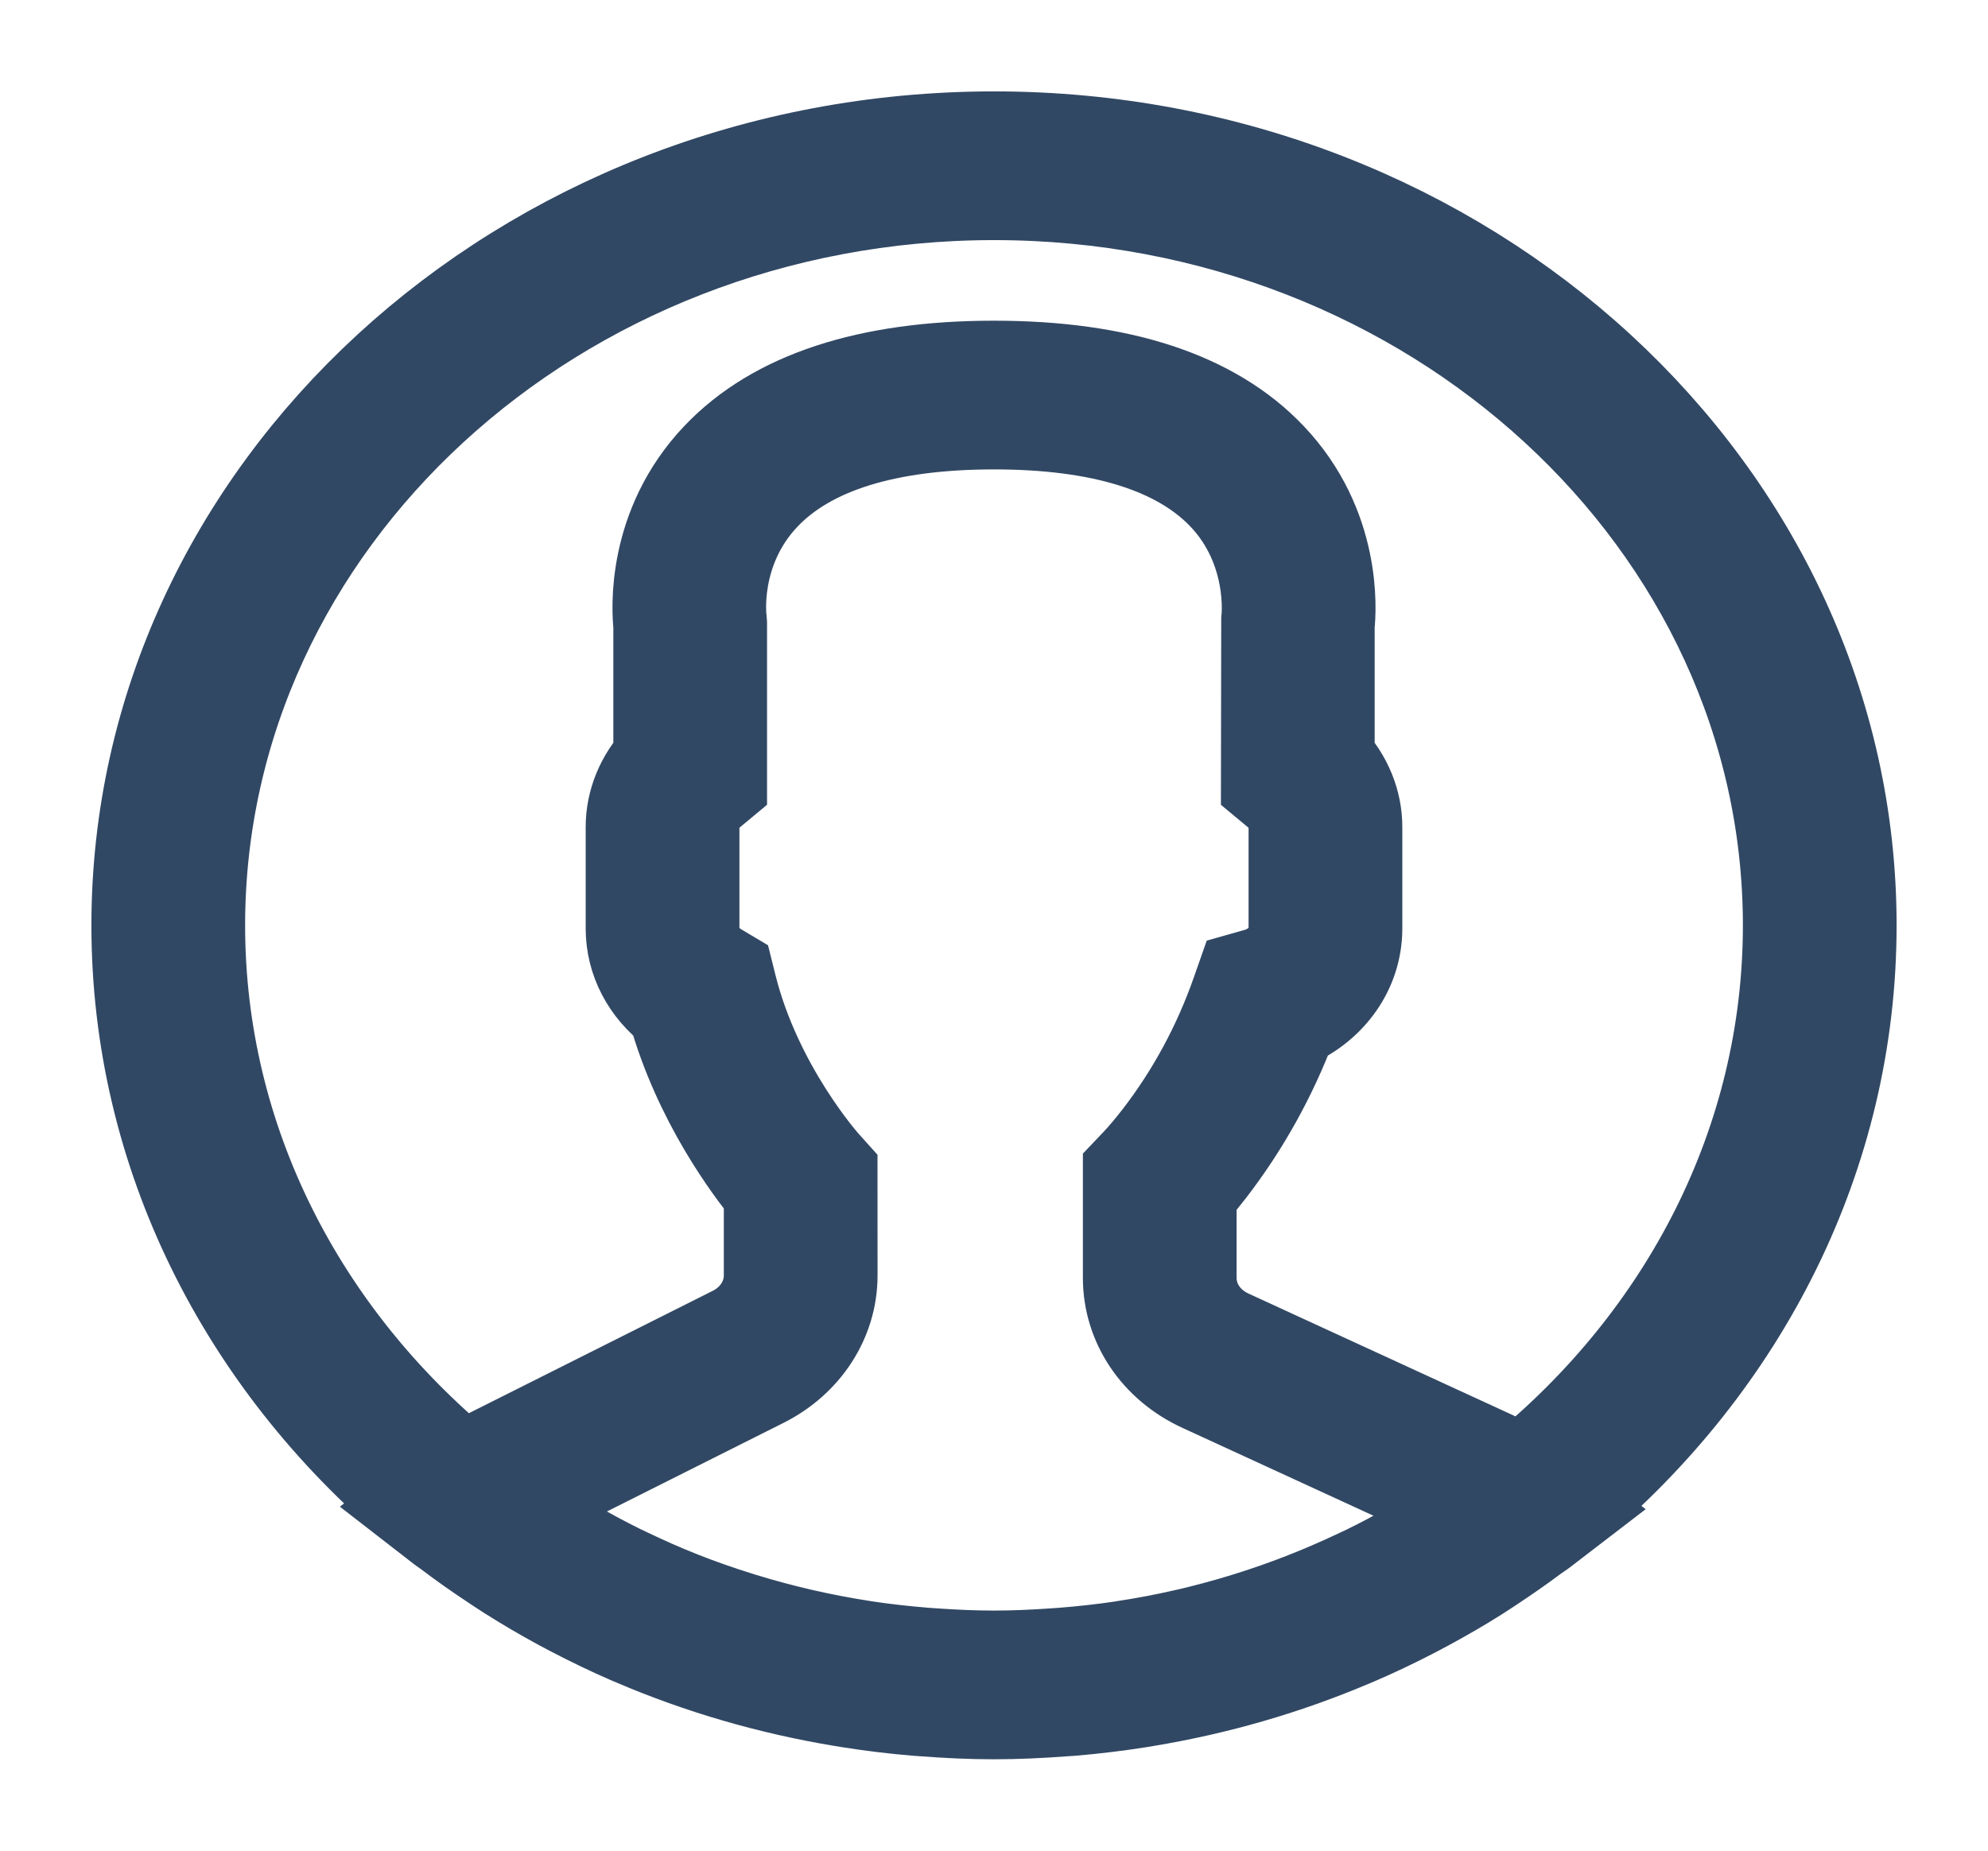 <?xml version="1.0" encoding="UTF-8" standalone="no"?>
<svg width="87px" height="81px" viewBox="0 0 87 81" version="1.1" xmlns="http://www.w3.org/2000/svg" xmlns:xlink="http://www.w3.org/1999/xlink">
    <!-- Generator: Sketch 47.1 (45422) - http://www.bohemiancoding.com/sketch -->
    <title>Shape</title>
    <desc>Created with Sketch.</desc>
    <defs>
        <filter x="-11.2%" y="-6.5%" width="122.5%" height="116.8%" filterUnits="objectBoundingBox" id="filter-1">
            <feOffset dx="0" dy="2" in="SourceAlpha" result="shadowOffsetOuter1"></feOffset>
            <feGaussianBlur stdDeviation="2" in="shadowOffsetOuter1" result="shadowBlurOuter1"></feGaussianBlur>
            <feColorMatrix values="0 0 0 0 0   0 0 0 0 0   0 0 0 0 0  0 0 0 0.5 0" type="matrix" in="shadowBlurOuter1" result="shadowMatrixOuter1"></feColorMatrix>
            <feMerge>
                <feMergeNode in="shadowMatrixOuter1"></feMergeNode>
                <feMergeNode in="SourceGraphic"></feMergeNode>
            </feMerge>
        </filter>
    </defs>
    <g id="Page-1" stroke="none" stroke-width="1" fill="none" fill-rule="evenodd">
        <g id="user-copy" filter="url(#filter-1)" style="mix-blend-mode: color;" transform="translate(6, 4)" stroke="#314864" stroke-width="4" fill="#314864" fill-rule="nonzero">
            <path d="M75,34.5 C75,15.477 58.177,0 37.5,0 C16.823,0 0,15.477 0,34.5 C0,44.548 4.696,53.604 12.172,59.915 L12.136,59.943 L13.353,60.887 C13.432,60.948 13.518,60.999 13.597,61.059 C14.243,61.552 14.913,62.02 15.595,62.473 C15.815,62.619 16.036,62.766 16.261,62.909 C16.99,63.371 17.737,63.809 18.5,64.224 C18.667,64.314 18.835,64.402 19.002,64.49 C19.838,64.928 20.692,65.34 21.566,65.719 C21.63,65.747 21.695,65.772 21.76,65.8 C24.608,67.018 27.649,67.912 30.829,68.44 C30.912,68.454 30.995,68.468 31.08,68.482 C32.067,68.639 33.065,68.764 34.076,68.848 C34.199,68.858 34.321,68.865 34.445,68.875 C35.452,68.951 36.469,69 37.5,69 C38.521,69 39.529,68.951 40.53,68.877 C40.657,68.867 40.784,68.861 40.91,68.851 C41.913,68.767 42.903,68.645 43.88,68.491 C43.965,68.477 44.051,68.463 44.135,68.448 C47.268,67.931 50.265,67.057 53.077,65.87 C53.18,65.826 53.285,65.785 53.389,65.739 C54.23,65.376 55.053,64.983 55.859,64.565 C56.059,64.461 56.258,64.356 56.457,64.248 C57.191,63.85 57.912,63.435 58.613,62.993 C58.865,62.835 59.112,62.668 59.362,62.503 C59.96,62.106 60.548,61.697 61.12,61.269 C61.246,61.175 61.383,61.094 61.507,60.997 L62.755,60.039 L62.718,60.01 C70.259,53.697 75,44.599 75,34.5 Z M2.727,34.5 C2.727,16.86 18.326,2.509 37.5,2.509 C56.674,2.509 72.273,16.86 72.273,34.5 C72.273,44.006 67.739,52.552 60.56,58.415 C60.16,58.161 59.756,57.932 59.343,57.742 L47.797,52.431 C46.76,51.954 46.117,50.996 46.117,49.931 L46.117,46.221 C46.384,45.918 46.666,45.574 46.958,45.196 C48.453,43.254 49.651,41.094 50.525,38.769 C52.253,38.014 53.369,36.431 53.369,34.643 L53.369,30.196 C53.369,29.108 52.935,28.053 52.159,27.224 L52.159,21.369 C52.23,20.718 52.481,17.043 49.591,14.012 C47.078,11.372 43.01,10.036 37.5,10.036 C31.99,10.036 27.922,11.372 25.409,14.011 C22.519,17.042 22.77,20.716 22.841,21.367 L22.841,27.222 C22.066,28.052 21.631,29.107 21.631,30.194 L21.631,34.642 C21.631,36.023 22.305,37.311 23.459,38.181 C24.563,42.162 26.836,45.175 27.676,46.196 L27.676,49.827 C27.676,50.85 27.07,51.791 26.092,52.283 L15.31,57.694 C14.966,57.866 14.625,58.067 14.284,58.291 C7.195,52.43 2.727,43.937 2.727,34.5 Z M57.899,60.384 C57.421,60.702 56.936,61.011 56.444,61.306 C56.217,61.441 55.992,61.577 55.762,61.709 C55.118,62.075 54.464,62.424 53.795,62.75 C53.648,62.821 53.5,62.889 53.351,62.959 C51.815,63.683 50.227,64.305 48.595,64.811 C48.537,64.829 48.48,64.847 48.421,64.865 C47.566,65.126 46.7,65.358 45.825,65.558 C45.822,65.558 45.82,65.559 45.817,65.559 C44.933,65.76 44.039,65.926 43.139,66.063 C43.114,66.067 43.09,66.072 43.065,66.076 C42.218,66.202 41.365,66.294 40.508,66.363 C40.357,66.375 40.205,66.384 40.053,66.394 C39.206,66.453 38.355,66.491 37.5,66.491 C36.635,66.491 35.774,66.452 34.916,66.393 C34.767,66.383 34.619,66.374 34.471,66.362 C33.607,66.291 32.746,66.197 31.894,66.069 C31.856,66.063 31.818,66.057 31.78,66.051 C29.977,65.773 28.203,65.366 26.475,64.832 C26.422,64.816 26.367,64.799 26.314,64.782 C25.456,64.514 24.608,64.216 23.775,63.888 C23.77,63.885 23.763,63.883 23.757,63.88 C22.969,63.568 22.196,63.222 21.432,62.856 C21.333,62.809 21.232,62.764 21.134,62.715 C20.437,62.372 19.755,62.002 19.083,61.616 C18.884,61.5 18.686,61.384 18.49,61.266 C17.87,60.893 17.26,60.505 16.665,60.095 C16.604,60.053 16.545,60.007 16.484,59.965 C16.527,59.942 16.571,59.92 16.615,59.897 L27.397,54.486 C29.251,53.555 30.404,51.77 30.404,49.827 L30.402,45.308 L30.089,44.959 C30.059,44.928 27.11,41.628 25.996,37.161 L25.872,36.664 L25.407,36.387 C24.751,35.997 24.359,35.344 24.359,34.641 L24.359,30.193 C24.359,29.61 24.627,29.067 25.118,28.659 L25.568,28.285 L25.568,21.297 L25.556,21.133 C25.552,21.103 25.15,18.086 27.46,15.663 C29.431,13.596 32.81,12.545 37.5,12.545 C42.172,12.545 45.54,13.587 47.517,15.639 C49.825,18.037 49.447,21.11 49.444,21.135 L49.432,28.287 L49.882,28.661 C50.371,29.068 50.641,29.612 50.641,30.196 L50.641,34.643 C50.641,35.538 49.98,36.349 49.031,36.619 L48.353,36.811 L48.135,37.432 C47.33,39.731 46.185,41.855 44.731,43.745 C44.374,44.209 44.026,44.62 43.728,44.935 L43.39,45.29 L43.39,49.931 C43.39,51.953 44.611,53.772 46.578,54.676 L58.124,59.986 C58.197,60.02 58.27,60.055 58.342,60.09 C58.196,60.192 58.046,60.286 57.899,60.384 Z" id="Shape"></path>
        </g>
    </g>
</svg>